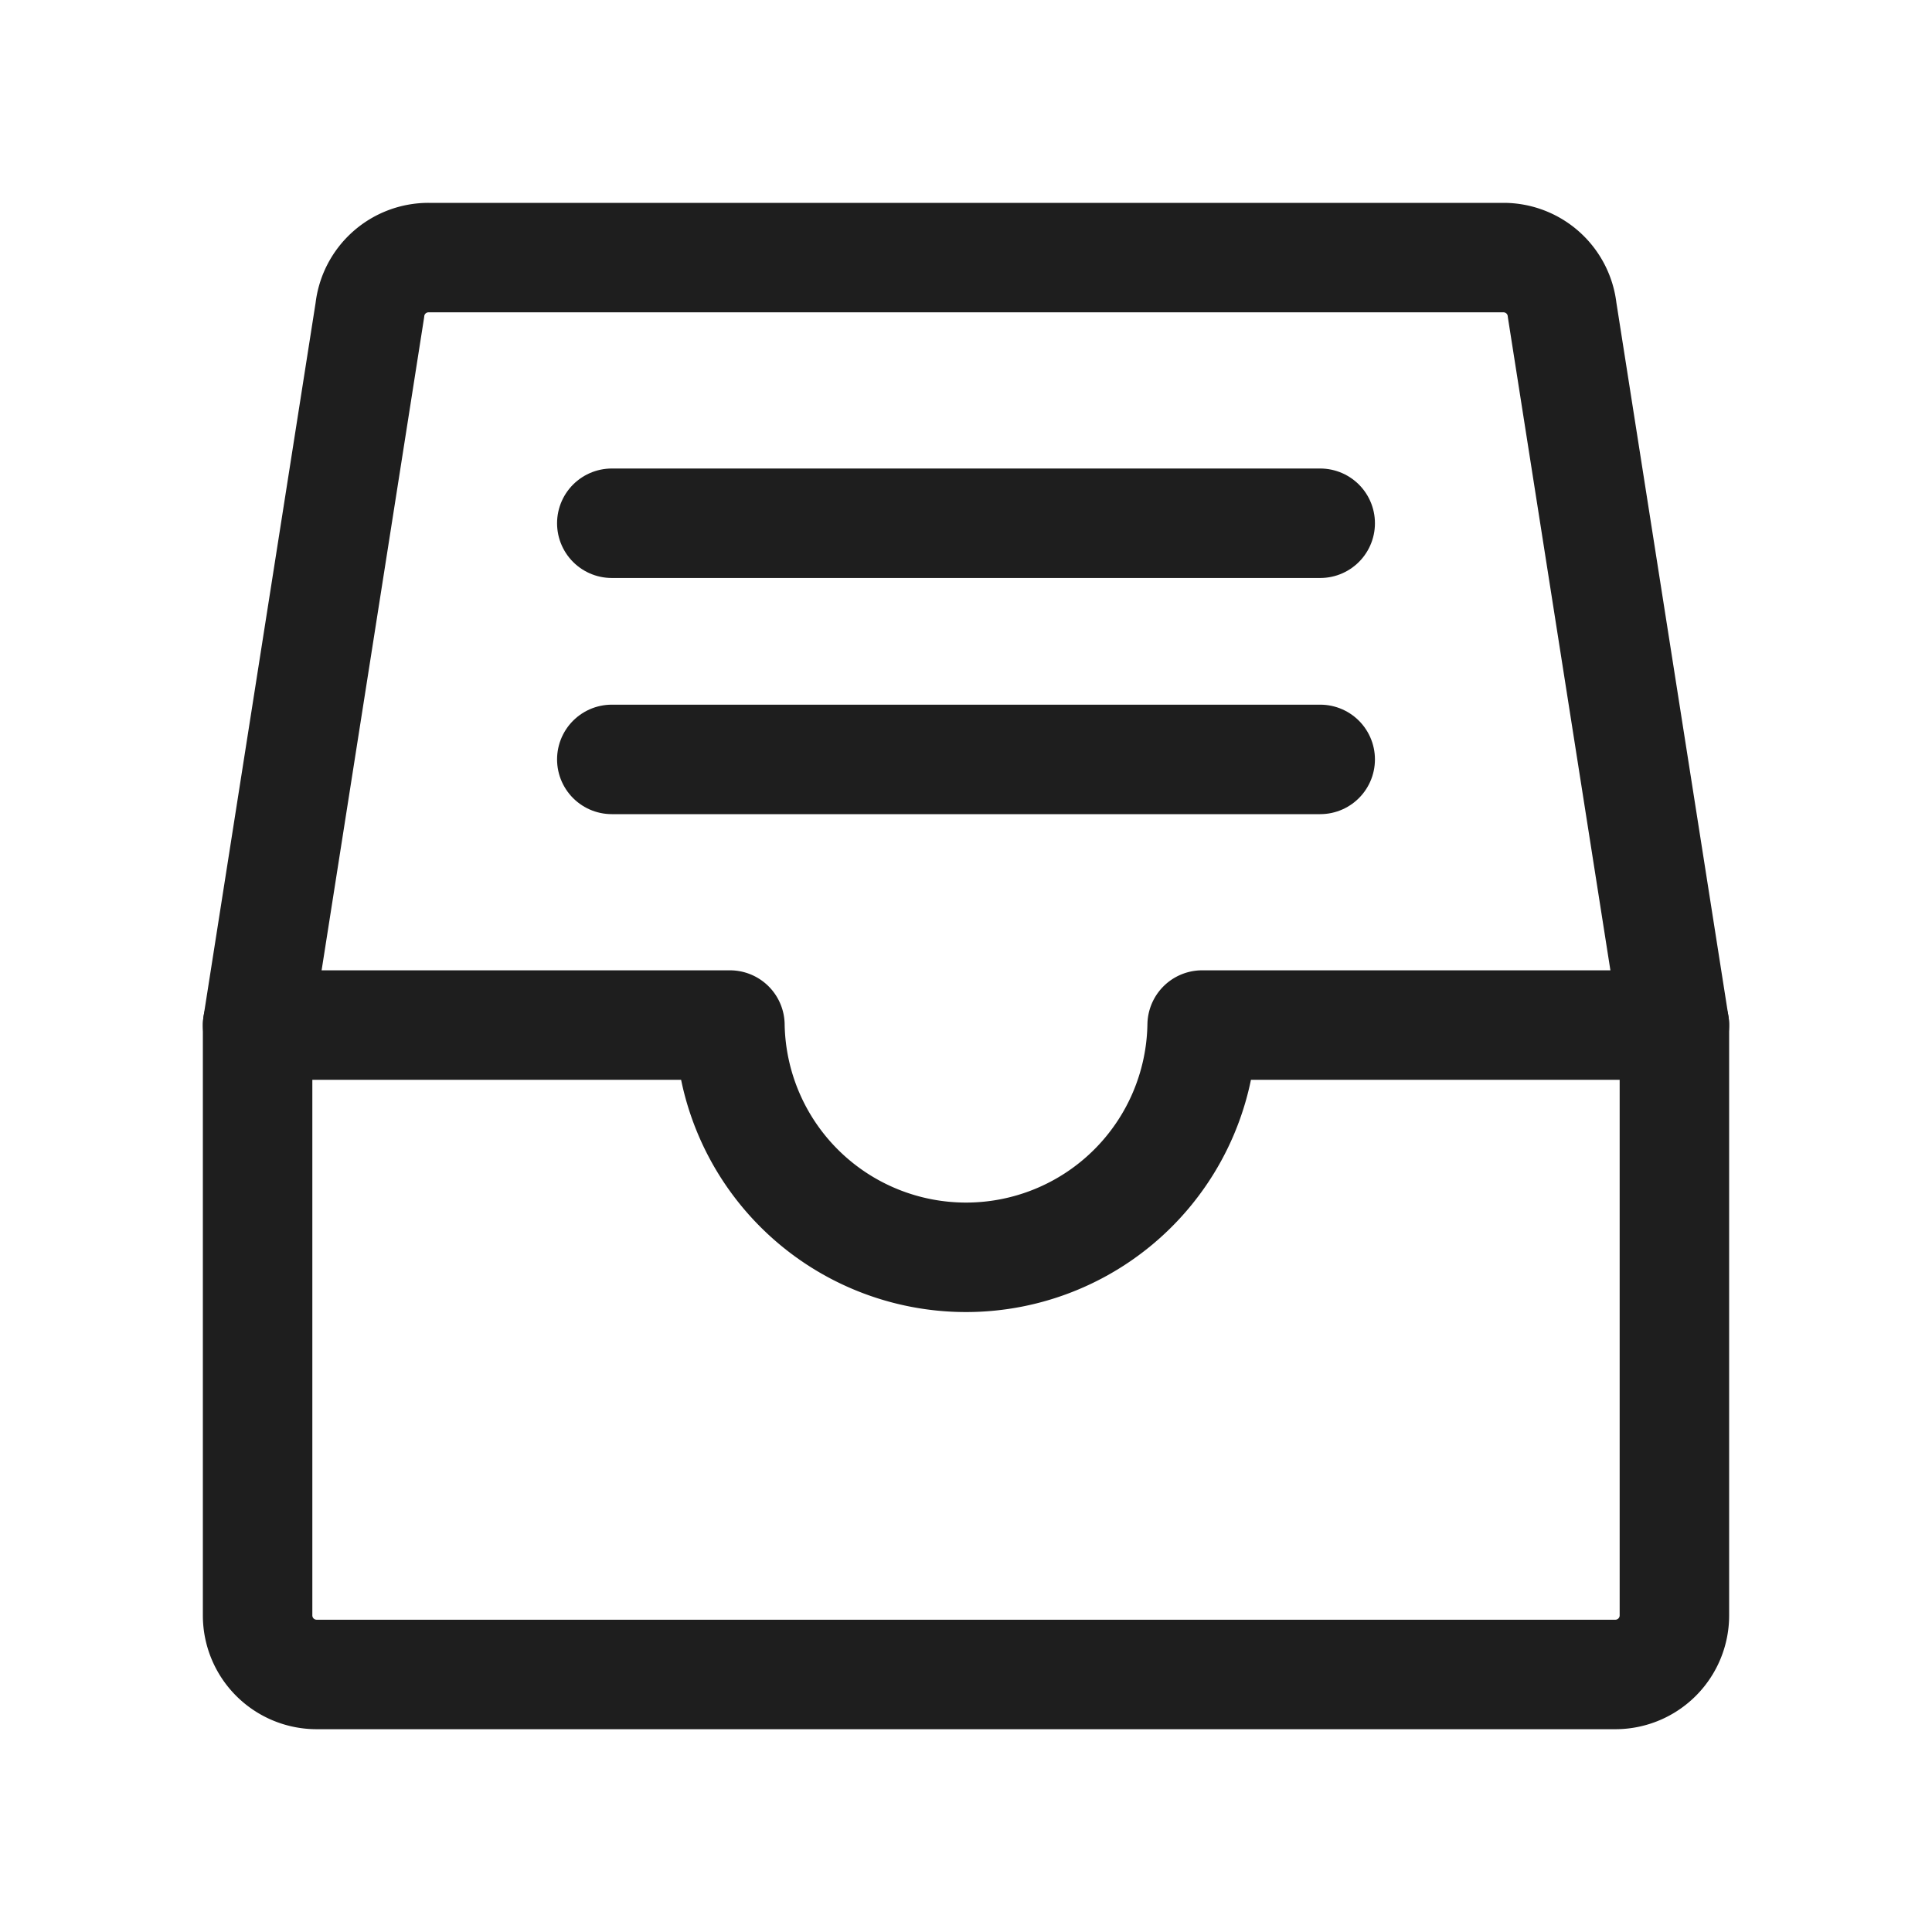 <svg xmlns="http://www.w3.org/2000/svg" width="30" height="30" viewBox="0 0 30 30">
  <g id="btn_gnb_mylist_k" transform="translate(-316 -61)">
    <rect id="사각형_24" data-name="사각형 24" width="30" height="30" transform="translate(316 61)" fill="rgba(255,255,255,0)"/>
    <g id="그룹_70" data-name="그룹 70" transform="translate(319.5 64.5)">
      <g id="그룹_71" data-name="그룹 71" transform="translate(0.5 0.5)">
        <path id="패스_111" data-name="패스 111" d="M.5,12.417l1.743-11.1A.916.916,0,0,1,3.154.5H19.846a.916.916,0,0,1,.911.816l1.743,11.1" transform="translate(-0.5 -0.5)" fill="none" stroke="#1e1e1e" stroke-linecap="round" stroke-linejoin="round" stroke-width="1.7"/>
        <path id="패스_112" data-name="패스 112" d="M15.167,13.5a3.667,3.667,0,0,1-7.333,0H.5v9.167a.917.917,0,0,0,.917.917H21.583a.917.917,0,0,0,.917-.917V13.5Z" transform="translate(-0.5 -1.583)" fill="none" stroke="#1e1e1e" stroke-linecap="round" stroke-linejoin="round" stroke-width="1.7"/>
        <line id="선_14" data-name="선 14" x2="11" transform="translate(5.5 4.125)" fill="none" stroke="#1e1e1e" stroke-linecap="round" stroke-linejoin="round" stroke-width="1.7"/>
        <line id="선_15" data-name="선 15" x2="11" transform="translate(5.5 7.792)" fill="none" stroke="#1e1e1e" stroke-linecap="round" stroke-linejoin="round" stroke-width="1.7"/>
      </g>
    </g>
  </g>
</svg>
